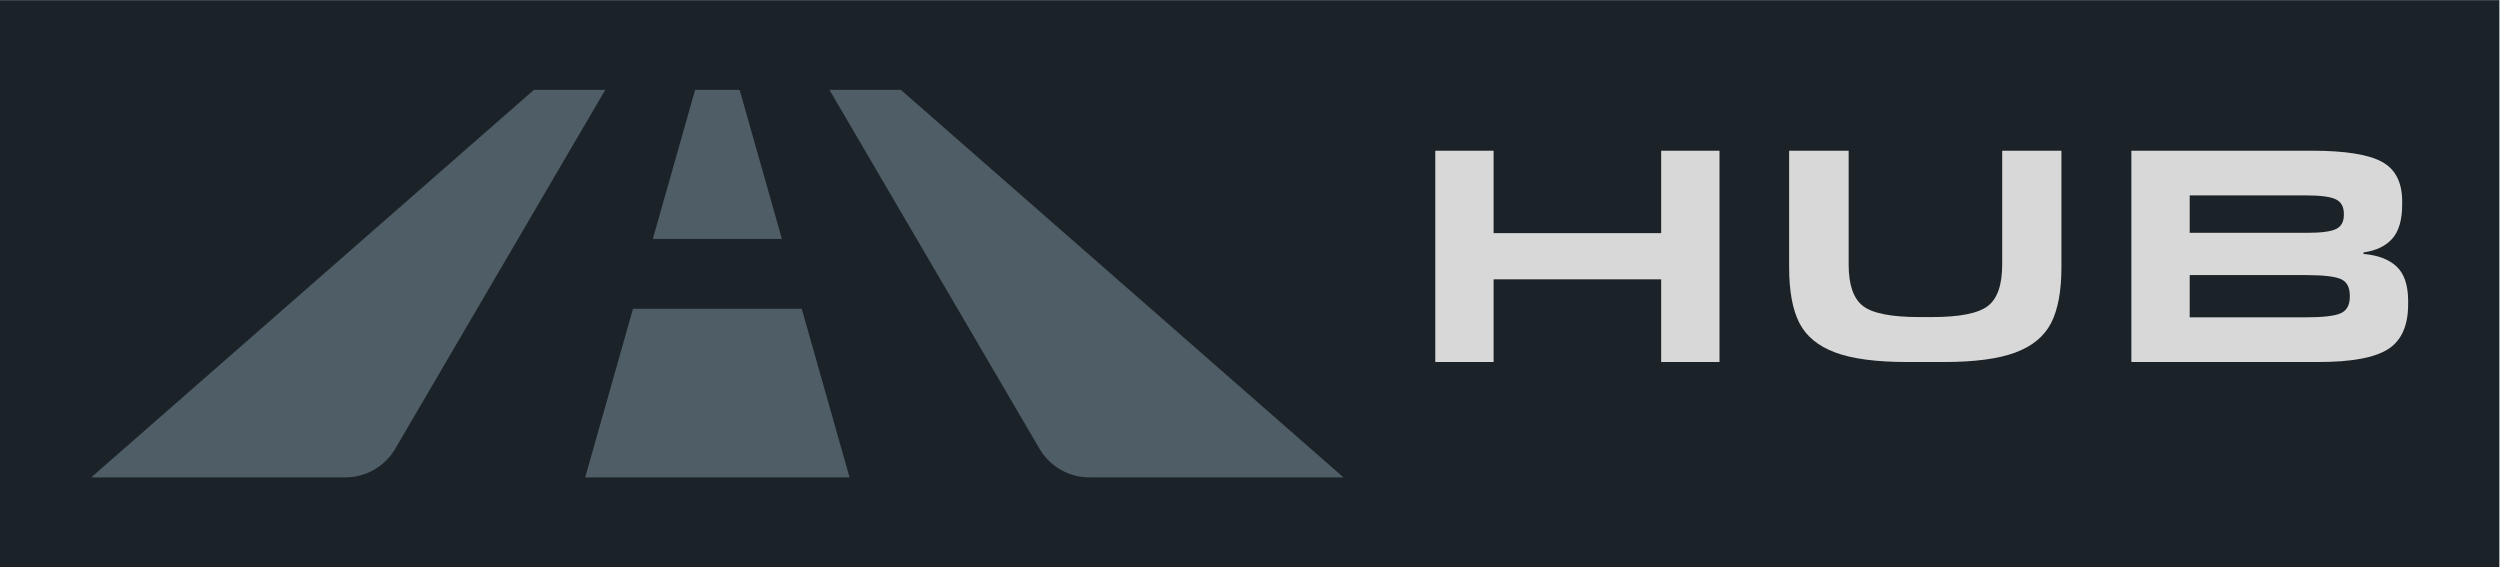 <?xml version="1.0" encoding="UTF-8" standalone="no"?>
<svg
   xmlns:dc="http://purl.org/dc/elements/1.1/"
   xmlns:cc="http://creativecommons.org/ns#"
   xmlns:rdf="http://www.w3.org/1999/02/22-rdf-syntax-ns#"
   xmlns:svg="http://www.w3.org/2000/svg"
   xmlns="http://www.w3.org/2000/svg"
   viewBox="0 0 1440 326.667"
   height="326.667"
   width="1440"
   xml:space="preserve"
   id="svg2"
   version="1.1"><defs
     id="defs6"><clipPath
       id="clipPath24"
       clipPathUnits="userSpaceOnUse"><path
         id="path22"
         d="M 0,245 H 1080 V 0 H 0 Z" /></clipPath></defs><g
     transform="matrix(1.333,0,0,-1.333,0,326.667)"
     id="g10"><path
       id="path12"
       style="fill:#1b2328;fill-opacity:1;fill-rule:nonzero;stroke:none"
       d="M 0,0 H 1080 V 245 H 0 Z" /><g
       transform="translate(743.006,179.935)"
       id="g14"><path
         id="path16"
         style="fill:#d8d8d8;fill-opacity:1;fill-rule:nonzero;stroke:none"
         d="m 0,0 v -91.302 h -25.205 v 35.738 h -72.398 v -35.738 h -25.204 V 0 h 25.204 v -35.608 h 72.398 V 0 Z" /></g><g
       id="g18"><g
         clip-path="url(#clipPath24)"
         id="g20"><g
           transform="translate(839.837,88.632)"
           id="g26"><path
             id="path28"
             style="fill:#d8d8d8;fill-opacity:1;fill-rule:nonzero;stroke:none"
             d="m 0,0 h -15.688 c -13.374,0 -23.749,1.371 -31.12,4.115 -7.374,2.743 -12.538,6.986 -15.496,12.731 -2.958,5.743 -4.436,13.802 -4.436,24.176 v 50.28 h 25.719 V 42.179 c 0,-8.831 2.077,-14.833 6.236,-18.004 4.158,-3.173 12.281,-4.757 24.369,-4.757 h 5.272 c 12.002,0 20.081,1.584 24.241,4.757 4.157,3.171 6.236,9.173 6.236,18.004 V 91.302 H 50.924 V 41.022 C 50.924,30.734 49.445,22.697 46.488,16.91 43.53,11.124 38.386,6.858 31.056,4.115 23.727,1.371 13.374,0 0,0" /></g><g
           transform="translate(996.209,126.197)"
           id="g30"><path
             id="path32"
             style="fill:#d8d8d8;fill-opacity:1;fill-rule:nonzero;stroke:none"
             d="M 0,0 H -50.023 V -18.259 H 0 c 7.543,0 12.623,0.585 15.239,1.76 2.614,1.173 3.921,3.541 3.921,7.108 v 0.521 c 0,3.653 -1.307,6.044 -3.921,7.175 C 12.623,-0.567 7.543,0 0,0 M 0.129,34.434 H -50.023 V 18.261 H 0.772 c 6,0 10.137,0.542 12.41,1.629 2.27,1.088 3.407,3.109 3.407,6.066 v 0.522 c 0,3.043 -1.157,5.13 -3.472,6.261 -2.315,1.129 -6.645,1.695 -12.988,1.695 m 44.237,-45.13 v -1.956 c 0,-9.218 -2.894,-15.674 -8.68,-19.368 -5.788,-3.698 -15.84,-5.544 -30.157,-5.544 H -75.228 V 53.738 H 2.829 c 14.231,0 24.283,-1.587 30.155,-4.761 5.871,-3.174 8.81,-8.892 8.81,-17.152 v -1.303 c 0,-6.609 -1.416,-11.524 -4.245,-14.74 -2.829,-3.218 -6.987,-5.217 -12.473,-6 V 9.131 C 31.249,8.609 35.985,6.825 39.285,3.783 42.586,0.737 44.28,-4.088 44.366,-10.696" /></g><g
           transform="translate(367.099,38.783)"
           id="g34"><path
             id="path36"
             style="fill:#4f5d66;fill-opacity:1;fill-rule:nonzero;stroke:none"
             d="m 0,0 h -114.235 l 20.66,72.848 h 72.915 z" /></g><g
           transform="translate(580.52,38.783)"
           id="g38"><path
             id="path40"
             style="fill:#4f5d66;fill-opacity:1;fill-rule:nonzero;stroke:none"
             d="m 0,0 h -109.769 c -9.049,0 -17.003,4.819 -21.384,12.049 -0.203,0.353 -90.947,155.385 -90.947,155.385 h 30.855 z" /></g><g
           transform="translate(337.861,141.828)"
           id="g42"><path
             id="path44"
             style="fill:#4f5d66;fill-opacity:1;fill-rule:nonzero;stroke:none"
             d="m 0,0 h -55.761 l 18.267,64.389 h 19.227 z" /></g><g
           transform="translate(261.525,206.217)"
           id="g46"><path
             id="path48"
             style="fill:#4f5d66;fill-opacity:1;fill-rule:nonzero;stroke:none"
             d="m 0,0 c 0,0 -90.778,-155.133 -91.031,-155.554 -4.415,-7.128 -12.301,-11.88 -21.299,-11.88 H -222.1 L -30.838,0 Z" /></g></g></g></g></svg>